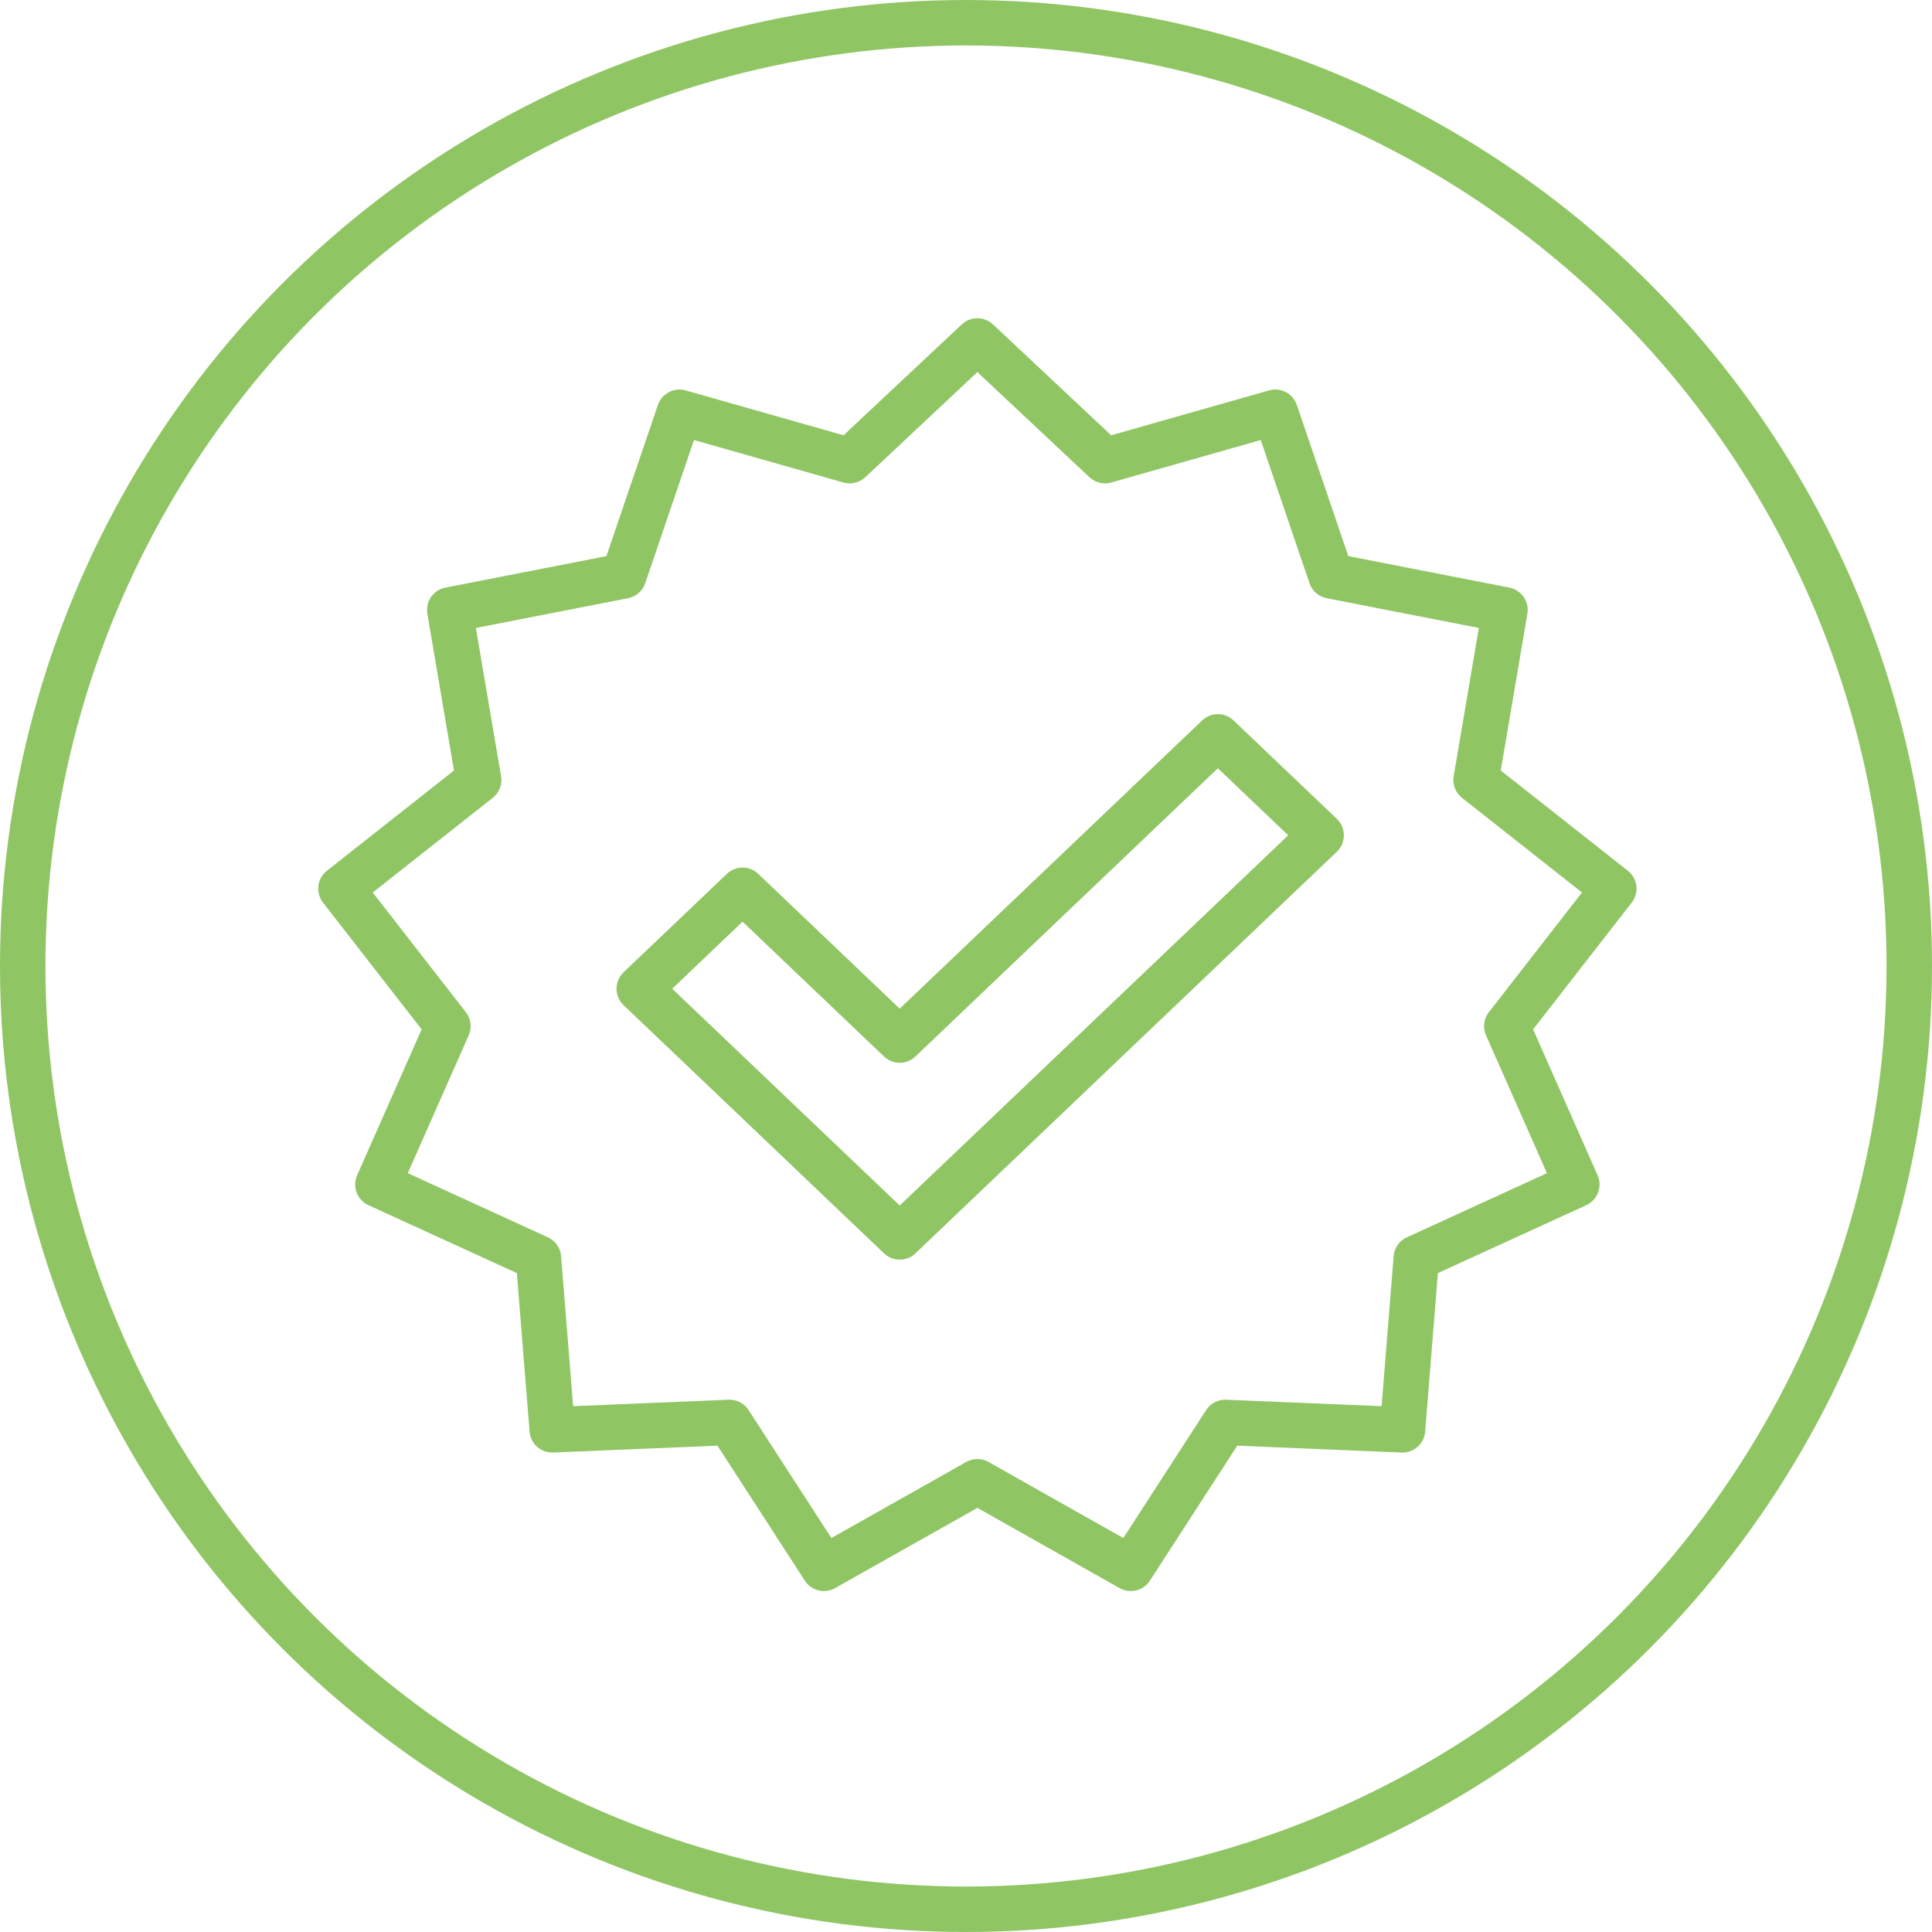 <?xml version="1.0" encoding="UTF-8" standalone="no"?>
<svg width="85px" height="85px" viewBox="0 0 85 85" version="1.1" xmlns="http://www.w3.org/2000/svg" xmlns:xlink="http://www.w3.org/1999/xlink" xmlns:sketch="http://www.bohemiancoding.com/sketch/ns">
    <!-- Generator: Sketch 3.1.1 (8761) - http://www.bohemiancoding.com/sketch -->
    <title>Oval 5</title>
    <desc>Created with Sketch.</desc>
    <defs></defs>
    <g id="Page-1" stroke="none" stroke-width="1" fill="none" fill-rule="evenodd" sketch:type="MSPage">
        <circle id="Oval-5" stroke="#90C564" stroke-width="2" stroke-linecap="round" stroke-linejoin="round" sketch:type="MSShapeGroup" cx="42.5" cy="42.5" r="41.5"></circle>
        <g id="Shape-+-Imported-Layers" sketch:type="MSLayerGroup" transform="translate(15, 15)" stroke="#90C564" stroke-width="2" stroke-linecap="round" stroke-linejoin="round">
            <path d="M38.581,17.419 L24.584,30.758 L17.669,24.169 L13.125,28.5 L24.584,39.419 L43.125,21.75 L38.581,17.419 Z" id="Shape" sketch:type="MSShapeGroup"></path>
            <path d="M33.616,5.267 L41.108,3.138 L43.56,10.337 L51.213,11.834 L49.941,19.316 L56,24.096 L51.294,30.146 L54.373,37.114 L47.311,40.346 L46.704,47.906 L38.905,47.581 L34.75,54 L28,50.192 L21.25,54 L17.095,47.581 L9.296,47.906 L8.689,40.346 L1.627,37.114 L4.706,30.146 L0,24.096 L6.059,19.316 L4.787,11.834 L12.44,10.337 L14.892,3.138 L22.384,5.267 L28,0 L33.616,5.267 Z" id="Imported-Layers" sketch:type="MSShapeGroup"></path>
        </g>
    </g>
</svg>